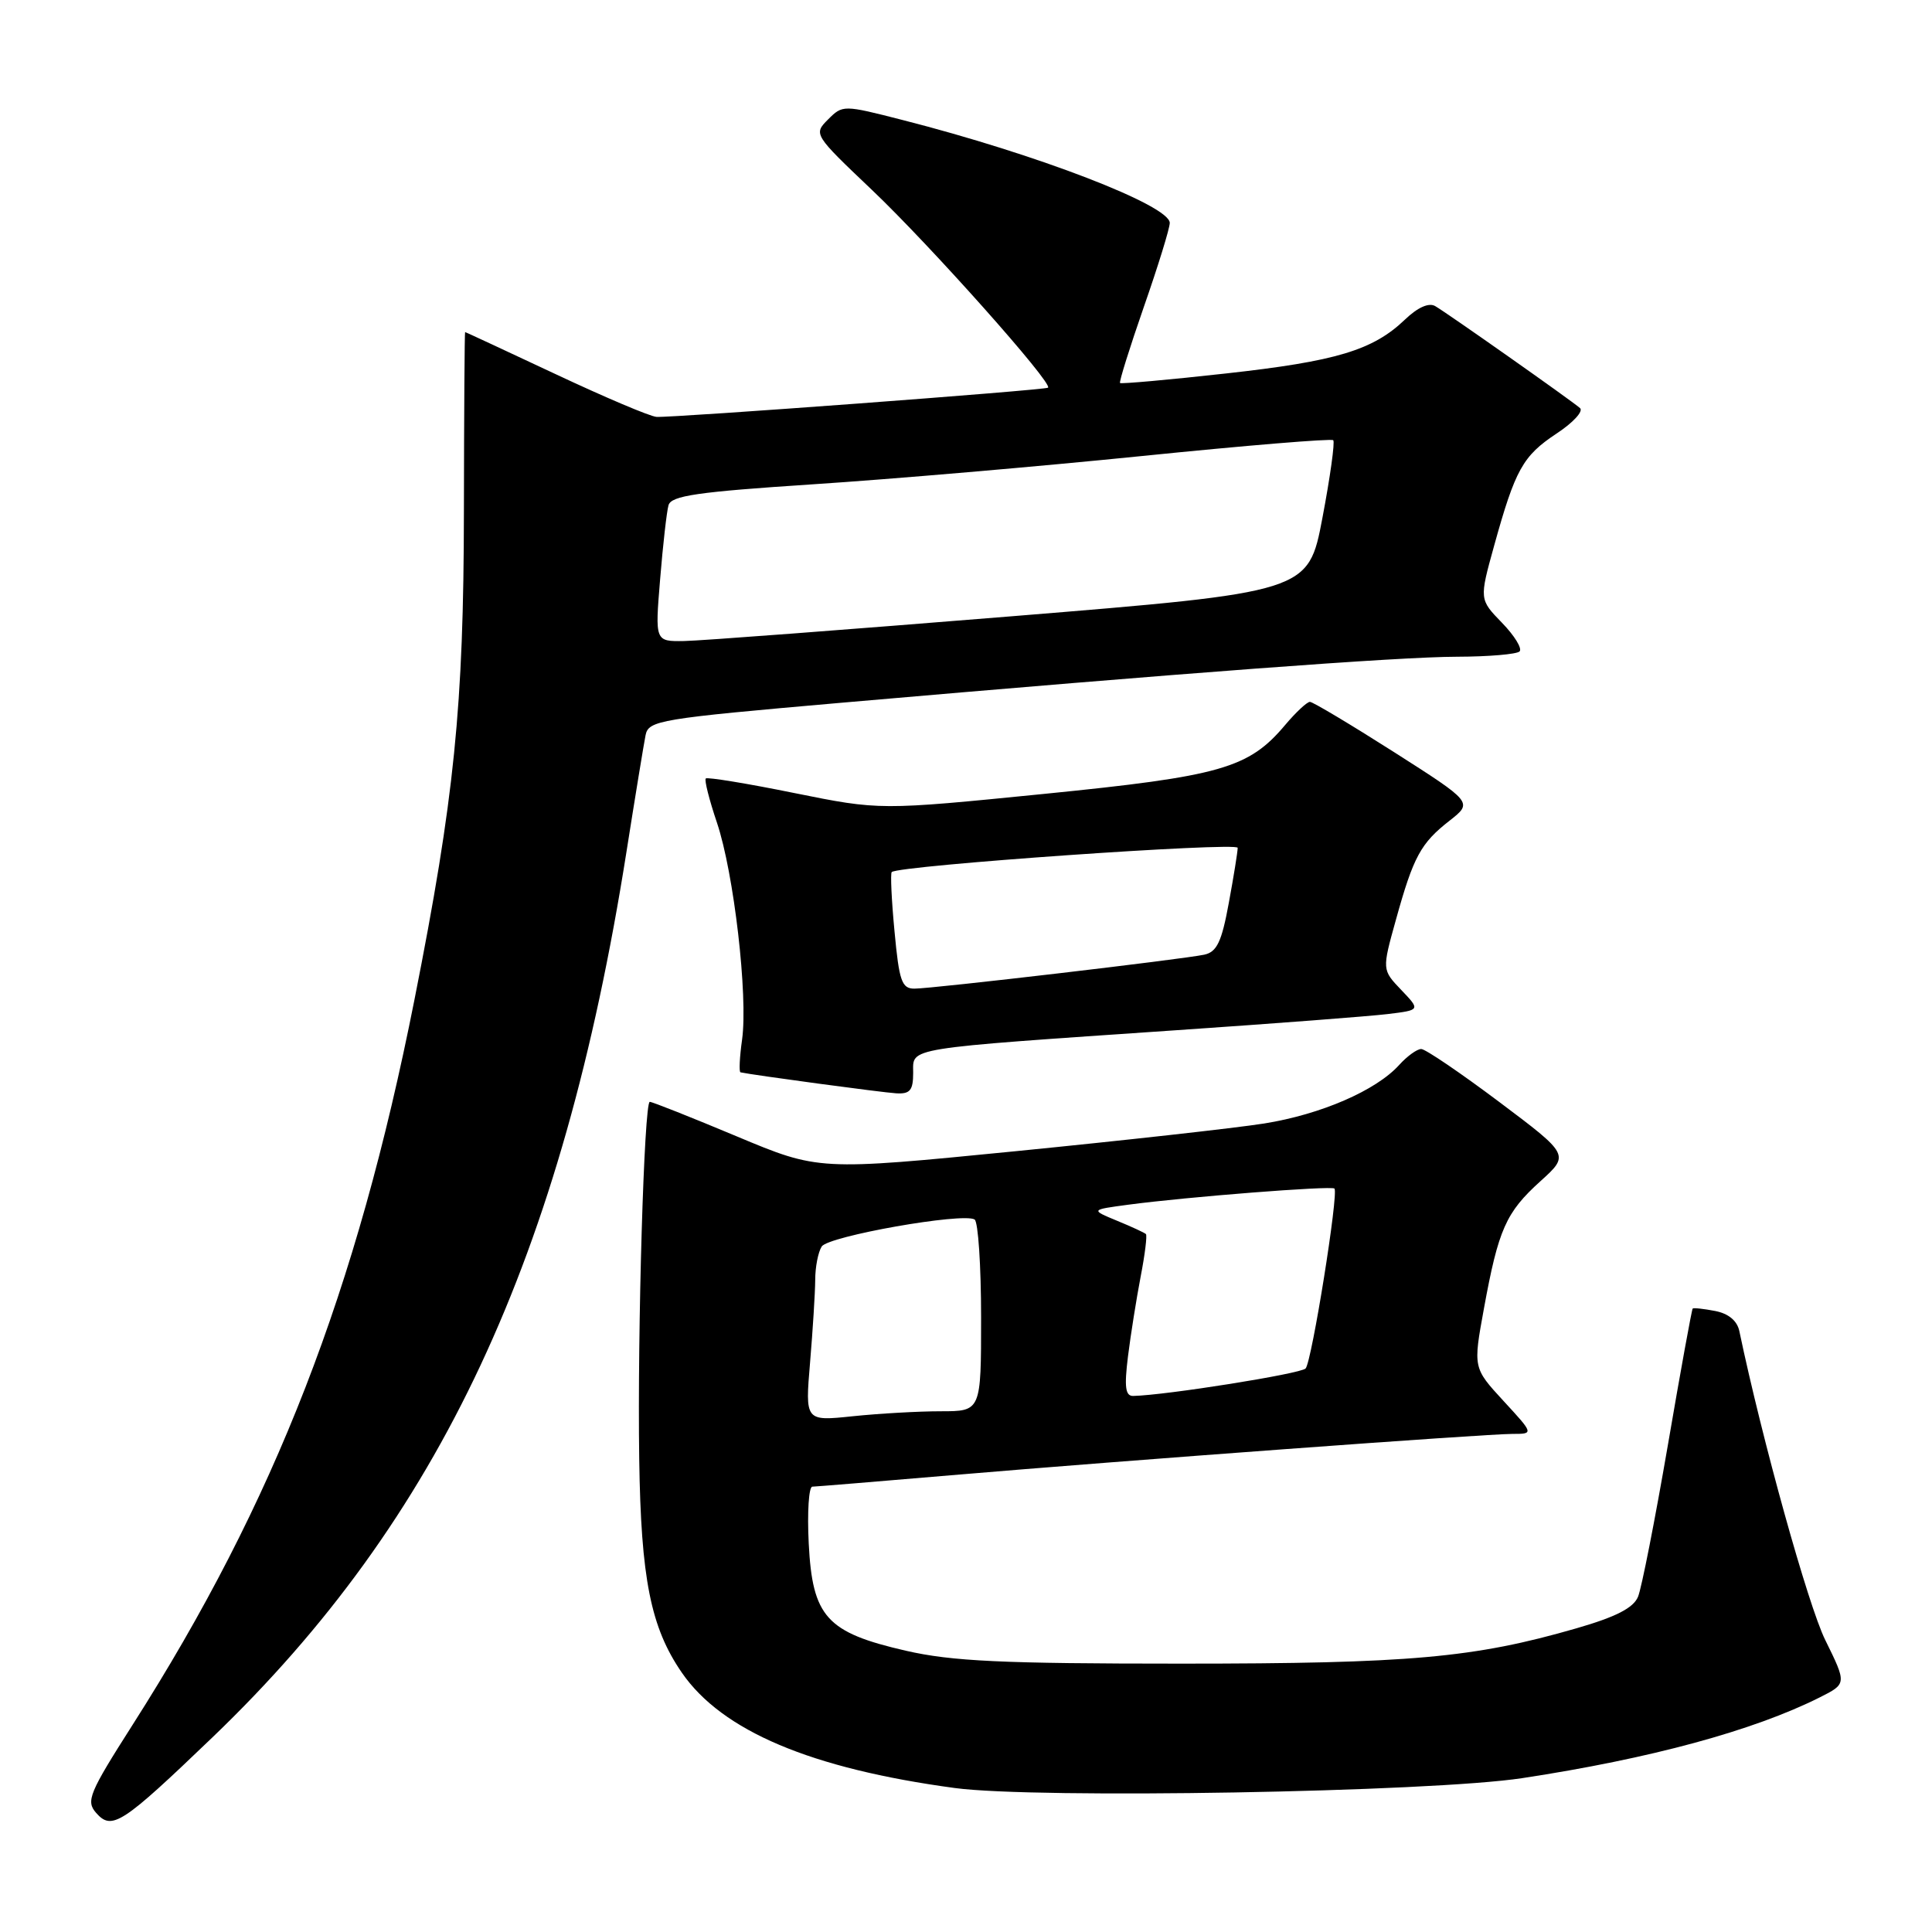 <?xml version="1.0" encoding="UTF-8" standalone="no"?>
<!DOCTYPE svg PUBLIC "-//W3C//DTD SVG 1.1//EN" "http://www.w3.org/Graphics/SVG/1.1/DTD/svg11.dtd" >
<svg xmlns="http://www.w3.org/2000/svg" xmlns:xlink="http://www.w3.org/1999/xlink" version="1.1" viewBox="0 0 256 256">
 <g >
 <path fill="currentColor"
d=" M 28.16 230.20 C 58.28 201.31 74.51 166.60 82.99 113.00 C 84.16 105.58 85.31 98.57 85.54 97.42 C 85.93 95.46 87.32 95.23 111.23 93.14 C 156.56 89.19 185.36 87.03 193.08 87.02 C 197.25 87.01 200.97 86.69 201.35 86.32 C 201.73 85.94 200.68 84.23 199.02 82.52 C 196.01 79.42 196.01 79.42 197.98 72.31 C 200.78 62.21 201.78 60.41 206.25 57.45 C 208.44 56.01 209.84 54.49 209.36 54.07 C 208.16 53.03 191.79 41.50 190.17 40.56 C 189.33 40.07 187.85 40.73 186.17 42.34 C 181.92 46.41 177.07 47.87 162.41 49.49 C 154.86 50.33 148.56 50.89 148.41 50.75 C 148.27 50.60 149.69 46.06 151.57 40.65 C 153.46 35.24 155.00 30.24 155.00 29.54 C 155.00 27.22 137.47 20.46 119.59 15.90 C 111.74 13.89 111.66 13.89 109.72 15.83 C 107.78 17.77 107.83 17.84 115.51 25.14 C 123.24 32.48 139.58 50.83 138.87 51.37 C 138.45 51.70 89.31 55.36 87.00 55.24 C 86.17 55.20 80.16 52.65 73.63 49.58 C 67.09 46.51 61.69 44.00 61.63 44.00 C 61.56 44.00 61.49 54.69 61.47 67.75 C 61.44 93.65 60.21 105.74 54.91 132.50 C 47.26 171.09 36.44 198.94 17.60 228.50 C 11.80 237.60 11.36 238.65 12.74 240.22 C 14.83 242.59 16.14 241.73 28.16 230.20 Z  M 201.72 235.61 C 218.68 233.03 232.31 229.33 241.11 224.92 C 244.71 223.11 244.71 223.11 241.85 217.30 C 239.59 212.72 233.49 190.79 230.47 176.37 C 230.18 175.00 229.03 174.05 227.26 173.71 C 225.74 173.42 224.40 173.27 224.29 173.39 C 224.17 173.50 222.68 181.67 220.99 191.55 C 219.29 201.42 217.52 210.43 217.05 211.57 C 216.44 213.06 214.13 214.25 208.85 215.77 C 195.31 219.68 186.84 220.44 156.50 220.44 C 132.73 220.44 126.15 220.13 120.03 218.73 C 109.52 216.32 107.65 214.25 107.16 204.50 C 106.95 200.37 107.17 196.99 107.64 196.99 C 108.11 196.98 116.38 196.30 126.00 195.48 C 148.88 193.53 196.70 190.01 200.38 190.00 C 203.25 190.00 203.25 190.00 199.22 185.63 C 195.19 181.25 195.19 181.25 196.63 173.38 C 198.55 162.88 199.54 160.65 204.11 156.52 C 207.98 153.02 207.98 153.02 198.65 146.01 C 193.52 142.16 188.87 139.00 188.32 139.00 C 187.76 139.00 186.45 139.95 185.40 141.11 C 182.34 144.50 175.02 147.67 167.50 148.87 C 163.65 149.48 148.79 151.13 134.48 152.55 C 108.47 155.12 108.47 155.12 97.59 150.56 C 91.60 148.05 86.43 146.00 86.10 146.00 C 85.35 146.00 84.45 176.24 84.70 193.32 C 84.93 209.18 86.22 215.65 90.35 221.64 C 95.67 229.36 107.47 234.35 126.50 236.92 C 137.26 238.38 189.54 237.47 201.72 235.61 Z  M 121.00 142.14 C 121.00 138.76 119.49 139.00 156.00 136.50 C 168.93 135.62 181.46 134.66 183.86 134.37 C 188.22 133.84 188.22 133.84 185.67 131.17 C 183.12 128.50 183.12 128.50 184.97 121.86 C 187.29 113.50 188.25 111.73 192.08 108.74 C 195.16 106.32 195.16 106.32 184.72 99.66 C 178.97 96.00 173.95 93.00 173.57 93.00 C 173.19 93.00 171.72 94.37 170.31 96.04 C 165.46 101.81 161.81 102.85 138.30 105.20 C 116.59 107.37 116.59 107.37 105.24 105.08 C 99.00 103.81 93.72 102.95 93.52 103.15 C 93.31 103.35 93.98 105.99 95.00 109.01 C 97.25 115.70 99.13 131.95 98.33 137.75 C 98.00 140.09 97.91 142.04 98.12 142.09 C 99.69 142.44 116.96 144.77 118.75 144.87 C 120.59 144.98 121.00 144.48 121.00 142.14 Z  M 87.47 76.75 C 87.84 72.21 88.34 67.80 88.58 66.95 C 88.93 65.68 92.38 65.18 107.75 64.17 C 118.06 63.50 137.69 61.81 151.37 60.42 C 165.04 59.03 176.43 58.09 176.66 58.33 C 176.90 58.57 176.26 63.19 175.23 68.61 C 173.36 78.46 173.36 78.46 133.93 81.67 C 112.24 83.43 92.77 84.91 90.65 84.94 C 86.79 85.00 86.79 85.00 87.47 76.75 Z  M 107.34 180.51 C 107.70 176.21 108.01 171.30 108.02 169.60 C 108.02 167.89 108.41 165.90 108.88 165.17 C 109.75 163.79 127.60 160.64 129.14 161.59 C 129.61 161.88 130.00 167.72 130.00 174.56 C 130.00 187.00 130.00 187.00 124.65 187.00 C 121.70 187.00 116.46 187.30 112.99 187.66 C 106.68 188.32 106.68 188.32 107.34 180.51 Z  M 149.46 179.75 C 149.82 176.86 150.58 172.10 151.14 169.17 C 151.71 166.24 152.02 163.70 151.84 163.52 C 151.65 163.34 149.93 162.54 148.00 161.75 C 144.50 160.30 144.50 160.30 149.50 159.63 C 157.19 158.60 176.43 157.09 176.82 157.49 C 177.40 158.07 173.82 180.43 173.00 181.33 C 172.36 182.03 154.53 184.87 150.16 184.97 C 149.12 184.99 148.96 183.81 149.46 179.75 Z  M 118.53 123.43 C 118.13 119.26 117.97 115.71 118.16 115.55 C 119.13 114.68 164.00 111.54 164.00 112.34 C 164.00 112.85 163.47 116.15 162.82 119.66 C 161.88 124.80 161.24 126.14 159.57 126.50 C 156.74 127.11 123.57 131.00 121.16 131.00 C 119.49 131.00 119.14 130.00 118.53 123.43 Z "/>
</g>
</svg>